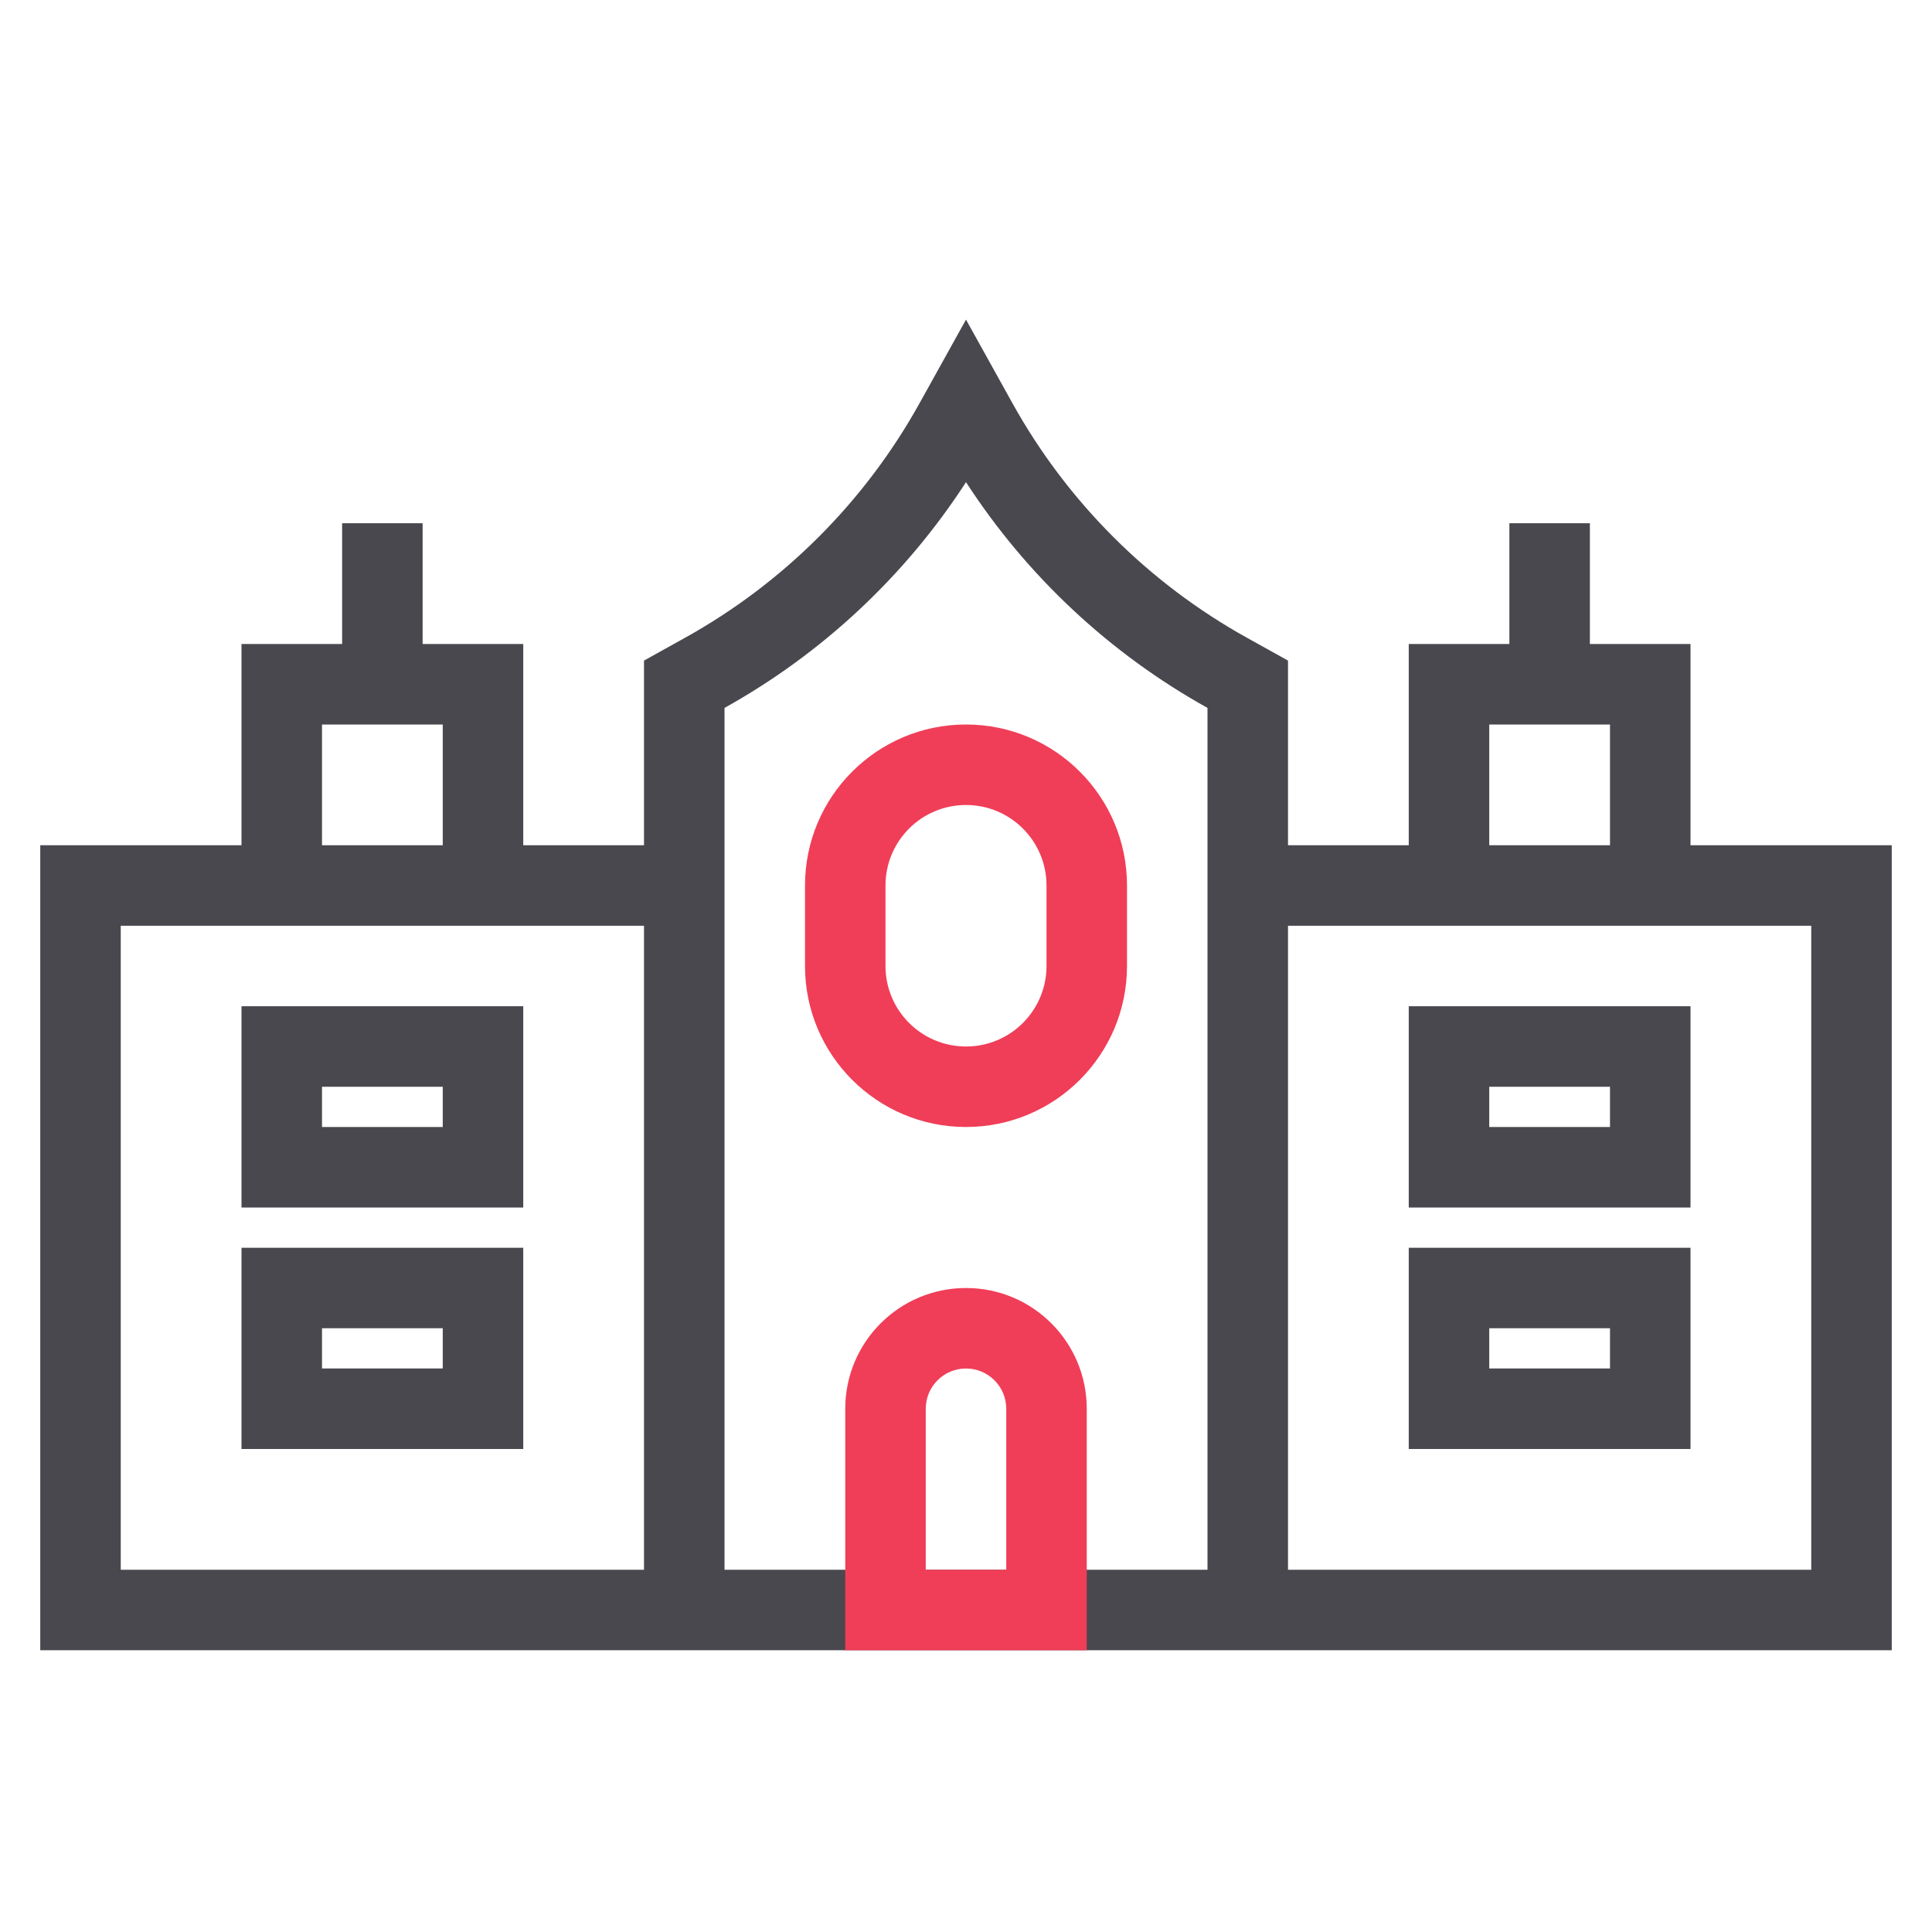 <svg width="48" height="48" viewBox="0 0 48 48" fill="none" xmlns="http://www.w3.org/2000/svg">
<path fill-rule="evenodd" clip-rule="evenodd" d="M25.154 10.018L24 7.941L22.846 10.018C21.486 12.467 19.467 14.486 17.018 15.846L16 16.412V21H13V16H10.5V13H8.5V16H6V21H1V41H16V41H32V41H47V21H42V16H39.5V13H37.5V16H35V21H32V16.412L30.982 15.846C28.533 14.486 26.514 12.467 25.154 10.018ZM8 21H11V18H8V21ZM6 23H3V39H16V23H13H6ZM35 23H42H45V39H32V23H35ZM40 18V21H37V18H40ZM30 39V17.588C27.567 16.234 25.508 14.306 24 11.979C22.492 14.306 20.433 16.234 18 17.588V21V23V39H30ZM13 25H6V30H13V25ZM8 28V27H11V28H8ZM35 25H42V30H35V25ZM37 27V28H40V27H37ZM13 31H6V36H13V31ZM8 34V33H11V34H8ZM35 31H42V36H35V31ZM37 33V34H40V33H37Z" fill="#48484E"/>
<path fill-rule="evenodd" clip-rule="evenodd" d="M24 18C21.791 18 20 19.791 20 22V24C20 26.209 21.791 28 24 28C26.209 28 28 26.209 28 24V22C28 19.791 26.209 18 24 18ZM22 22C22 20.895 22.895 20 24 20C25.105 20 26 20.895 26 22V24C26 25.105 25.105 26 24 26C22.895 26 22 25.105 22 24V22ZM27 35C27 33.343 25.657 32 24 32C22.343 32 21 33.343 21 35L21 41H27L27 35ZM24 34C24.552 34 25 34.448 25 35L25 39H23V35C23 34.448 23.448 34 24 34Z" fill="#F03E58"/>
</svg>
